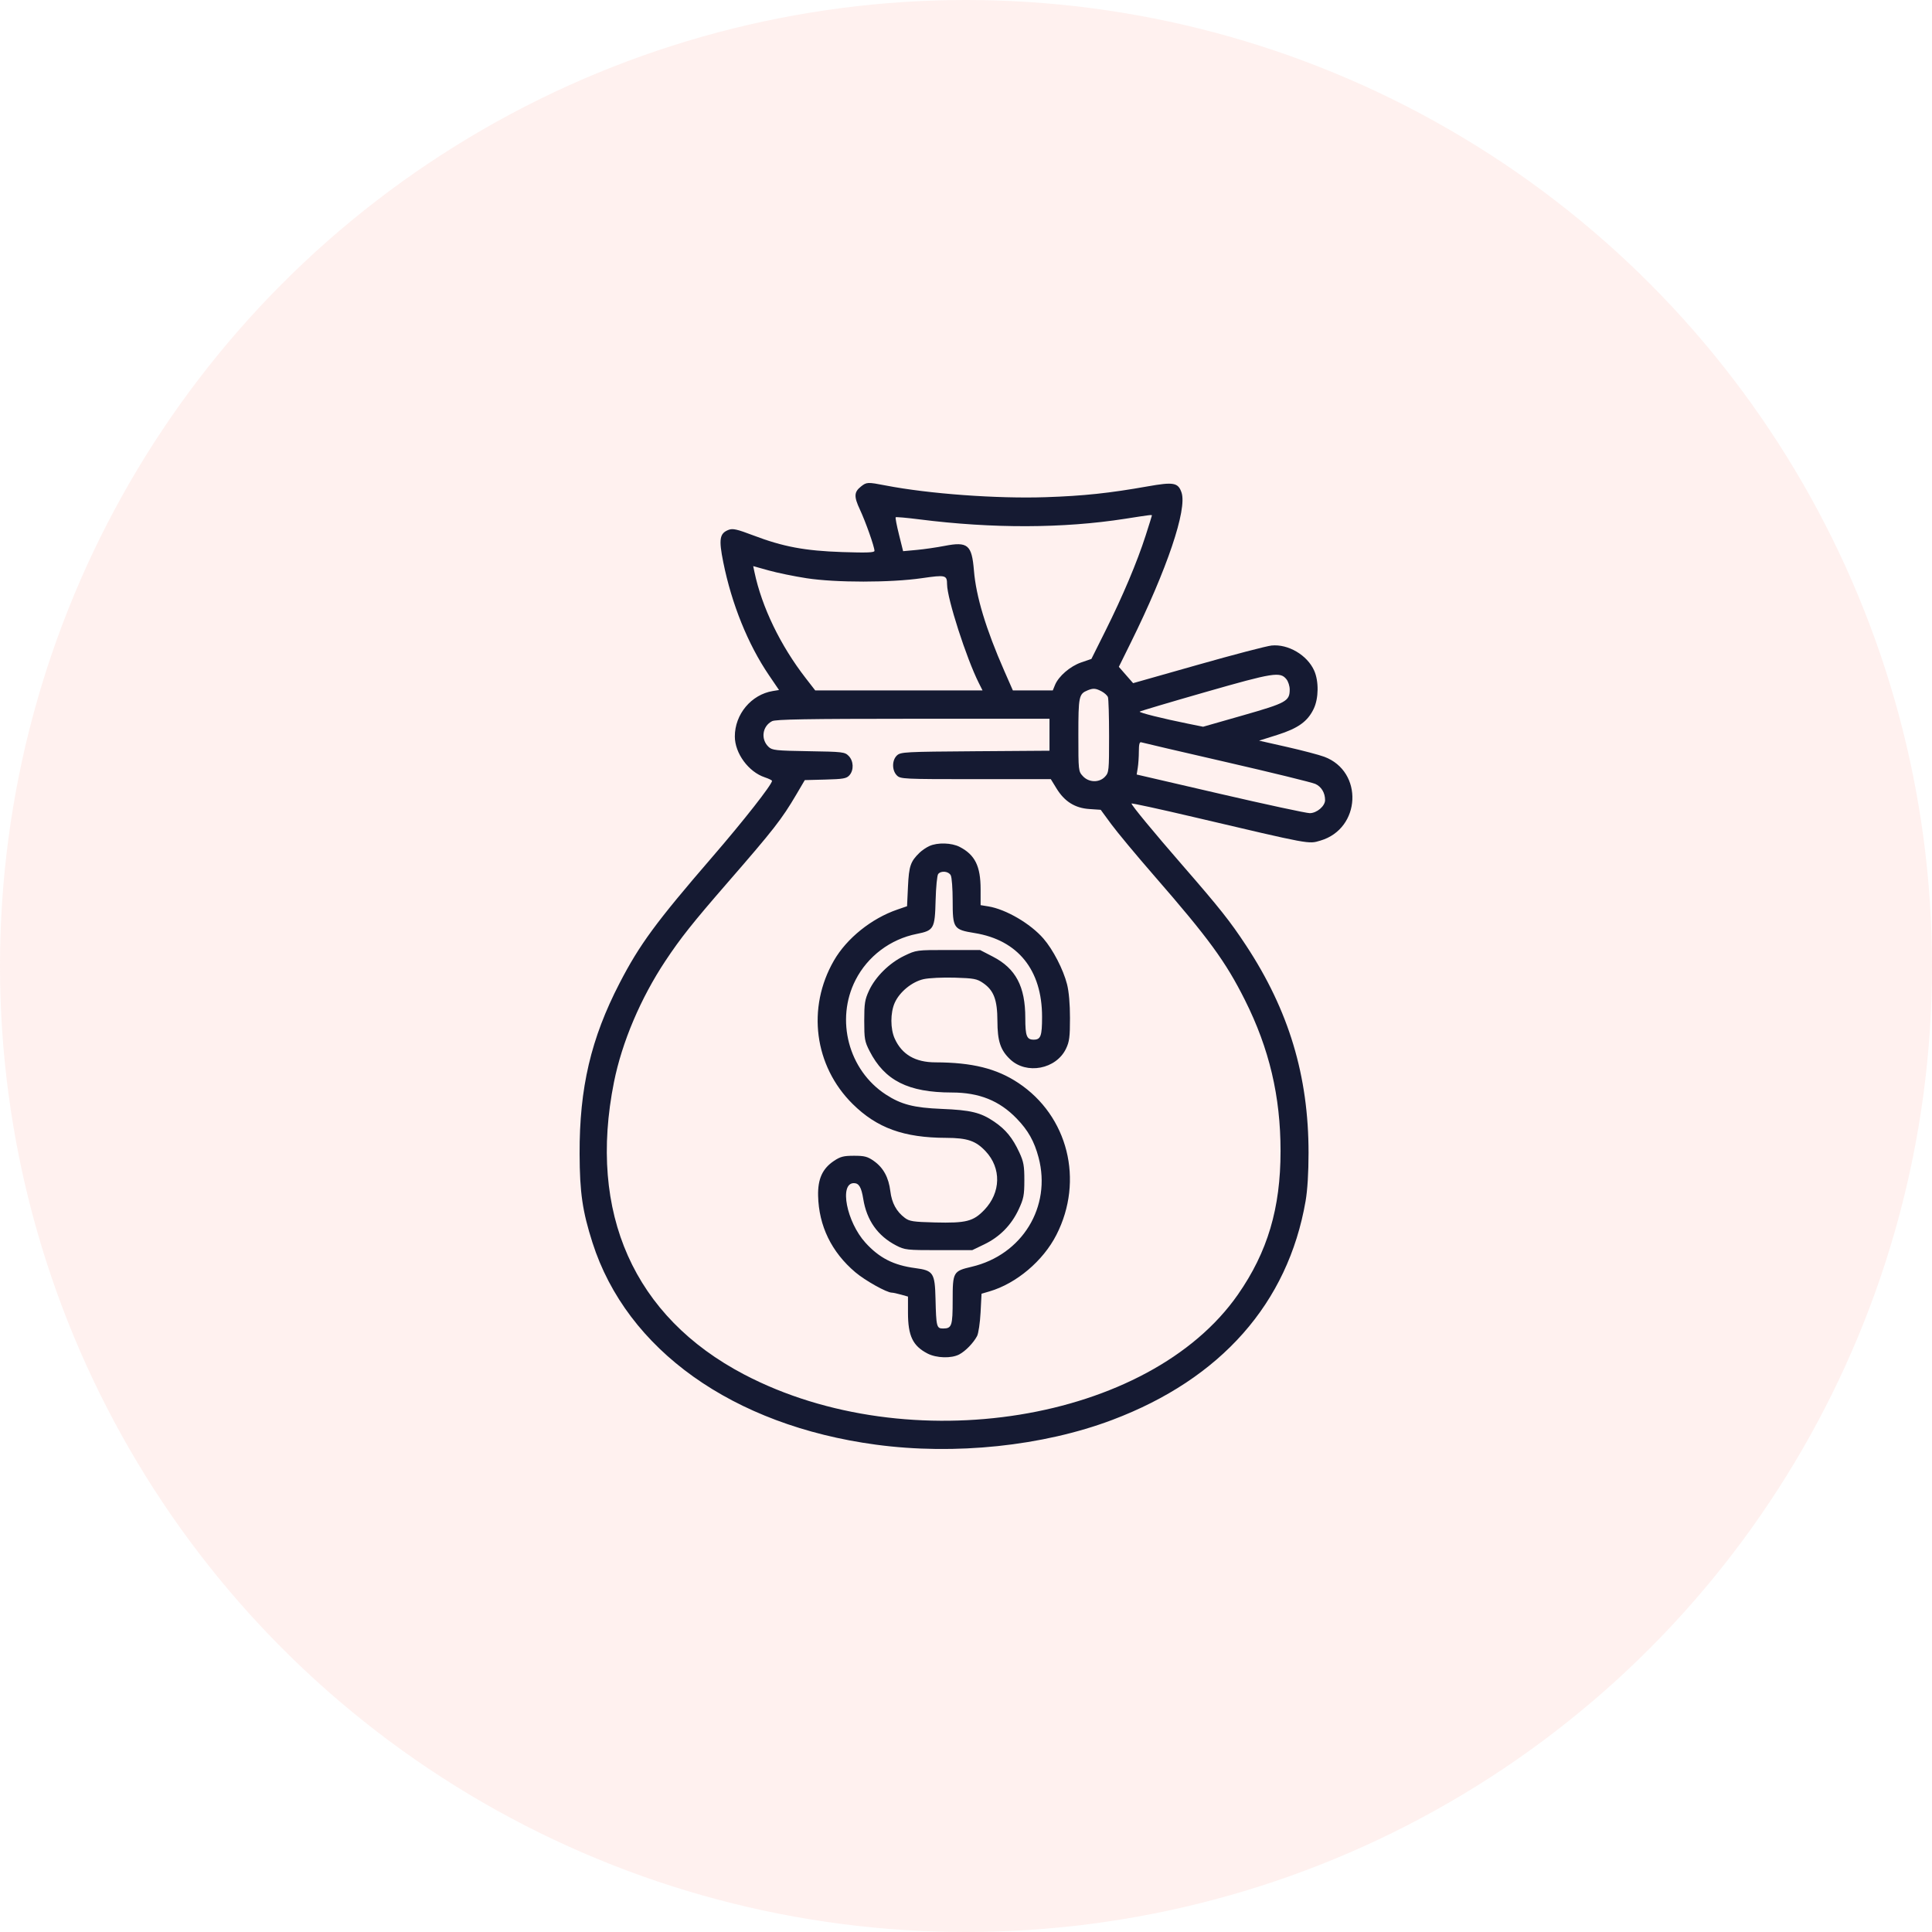 <svg width="100" height="100" viewBox="0 0 100 100" fill="none" xmlns="http://www.w3.org/2000/svg">
<circle opacity="0.1" cx="50" cy="50" r="50" fill="#FF6F61"/>
<path fill-rule="evenodd" clip-rule="evenodd" d="M44.565 25.181C44.203 25.47 44.192 25.698 44.51 26.377C44.807 27.013 45.263 28.304 45.263 28.512C45.263 28.602 44.867 28.617 43.6 28.575C41.66 28.51 40.536 28.3 38.993 27.713C38.145 27.391 37.927 27.342 37.712 27.425C37.245 27.605 37.196 27.907 37.436 29.098C37.872 31.264 38.714 33.349 39.796 34.941L40.322 35.715L40.002 35.767C38.884 35.951 38.032 36.972 38.035 38.123C38.037 38.991 38.742 39.952 39.582 40.233C39.791 40.303 39.961 40.386 39.96 40.418C39.953 40.615 38.488 42.483 36.87 44.355C33.955 47.73 33.103 48.889 32.072 50.882C30.586 53.754 29.988 56.306 30 59.725C30.007 61.729 30.148 62.695 30.666 64.317C32.442 69.869 37.923 73.777 45.334 74.775C49.425 75.327 53.978 74.85 57.572 73.494C63.201 71.37 66.662 67.452 67.577 62.167C67.674 61.606 67.73 60.705 67.73 59.676C67.732 55.692 66.709 52.294 64.493 48.932C63.667 47.678 63.133 47.005 61.203 44.785C59.717 43.076 58.573 41.69 58.566 41.591C58.564 41.559 60.027 41.877 61.816 42.298C67.901 43.728 67.716 43.694 68.345 43.509C70.448 42.889 70.583 39.93 68.543 39.17C68.275 39.07 67.407 38.842 66.613 38.662L65.17 38.336L66.114 38.038C67.191 37.697 67.683 37.344 67.998 36.686C68.256 36.145 68.267 35.258 68.021 34.709C67.661 33.906 66.676 33.326 65.817 33.412C65.564 33.437 63.848 33.885 62.004 34.409L58.65 35.36L58.28 34.938L57.911 34.515L58.528 33.266C60.408 29.462 61.456 26.363 61.155 25.491C60.98 24.98 60.746 24.937 59.413 25.173C57.416 25.527 56.091 25.668 54.129 25.734C51.601 25.819 48.075 25.561 45.846 25.129C44.912 24.948 44.854 24.95 44.565 25.181ZM59.623 26.68C59.623 26.697 59.475 27.17 59.295 27.73C58.858 29.091 58.108 30.866 57.22 32.645L56.491 34.106L55.963 34.287C55.392 34.484 54.792 35.001 54.606 35.457L54.492 35.736H53.459H52.426L51.986 34.735C51.032 32.563 50.52 30.872 50.411 29.532C50.302 28.198 50.093 28.022 48.893 28.255C48.48 28.335 47.827 28.43 47.443 28.465L46.745 28.529L46.532 27.673C46.414 27.202 46.337 26.798 46.36 26.774C46.383 26.751 46.937 26.8 47.591 26.883C51.379 27.363 55.027 27.353 58.233 26.852C59.536 26.648 59.623 26.637 59.623 26.68ZM41.75 29.929C43.262 30.162 46.098 30.161 47.71 29.927C48.948 29.748 49.017 29.764 49.02 30.246C49.025 30.984 50.019 34.071 50.665 35.356L50.856 35.736H46.526H42.196L41.702 35.099C40.392 33.409 39.433 31.424 39.051 29.612L38.986 29.302L39.792 29.527C40.236 29.651 41.117 29.832 41.75 29.929ZM66.586 35.158C66.679 35.273 66.755 35.511 66.755 35.687C66.755 36.289 66.583 36.384 64.345 37.024L62.273 37.616L61.502 37.46C60.172 37.192 58.941 36.884 58.992 36.832C59.019 36.805 60.549 36.35 62.392 35.822C65.925 34.81 66.263 34.757 66.586 35.158ZM57.014 35.782C57.164 35.86 57.313 35.996 57.346 36.083C57.379 36.17 57.406 37.081 57.406 38.108C57.406 39.889 57.397 39.984 57.197 40.2C56.899 40.522 56.36 40.509 56.05 40.174C55.819 39.925 55.816 39.897 55.816 38.039C55.816 36.045 55.843 35.917 56.294 35.732C56.582 35.614 56.71 35.622 57.014 35.782ZM54.322 38.029V38.857L50.477 38.884C46.852 38.91 46.62 38.923 46.429 39.098C46.164 39.341 46.159 39.87 46.419 40.133C46.605 40.322 46.74 40.329 50.501 40.329H54.39L54.685 40.81C55.1 41.487 55.639 41.825 56.382 41.875L56.973 41.915L57.52 42.661C57.822 43.071 58.814 44.264 59.726 45.312C62.569 48.579 63.435 49.764 64.436 51.759C65.698 54.276 66.281 56.745 66.281 59.578C66.282 62.539 65.611 64.799 64.076 67.004C59.484 73.6 47.05 75.613 38.516 71.142C32.812 68.153 30.423 62.788 31.779 56.011C32.193 53.945 33.157 51.672 34.441 49.736C35.226 48.553 35.856 47.76 37.644 45.702C40.052 42.932 40.46 42.41 41.219 41.121L41.656 40.378L42.724 40.35C43.646 40.326 43.816 40.296 43.965 40.129C44.203 39.862 44.185 39.389 43.927 39.126C43.726 38.923 43.622 38.91 41.851 38.882C40.153 38.854 39.968 38.834 39.782 38.659C39.364 38.264 39.456 37.588 39.962 37.328C40.149 37.232 41.765 37.205 47.262 37.203L54.322 37.202V38.029ZM63.478 39.448C65.837 39.99 67.909 40.498 68.082 40.576C68.394 40.717 68.586 41.037 68.586 41.414C68.586 41.722 68.159 42.087 67.795 42.089C67.621 42.09 65.533 41.641 63.156 41.09L58.834 40.089L58.89 39.745C58.921 39.555 58.947 39.171 58.947 38.891C58.948 38.526 58.983 38.392 59.069 38.421C59.135 38.444 61.119 38.906 63.478 39.448ZM48.106 43.79C47.947 43.862 47.719 44.016 47.599 44.133C47.127 44.591 47.047 44.824 46.997 45.885L46.949 46.906L46.444 47.08C45.106 47.54 43.829 48.566 43.165 49.716C41.75 52.165 42.143 55.173 44.134 57.143C45.392 58.386 46.78 58.889 48.973 58.895C50.073 58.899 50.507 59.047 51.017 59.591C51.836 60.464 51.808 61.725 50.951 62.622C50.377 63.221 50.013 63.314 48.389 63.274C47.269 63.246 47.073 63.216 46.835 63.038C46.4 62.711 46.158 62.265 46.084 61.657C45.998 60.945 45.721 60.438 45.23 60.092C44.904 59.863 44.748 59.822 44.204 59.822C43.665 59.822 43.498 59.865 43.161 60.091C42.569 60.488 42.326 61.025 42.345 61.89C42.38 63.453 43.04 64.81 44.272 65.852C44.78 66.282 45.896 66.906 46.158 66.907C46.222 66.907 46.437 66.953 46.636 67.009L46.997 67.111V67.94C46.997 69.145 47.244 69.662 48.008 70.058C48.473 70.298 49.243 70.32 49.65 70.105C49.976 69.932 50.382 69.514 50.573 69.154C50.644 69.019 50.726 68.472 50.754 67.936L50.804 66.963L51.21 66.844C52.605 66.436 53.991 65.267 54.68 63.915C56.118 61.097 55.281 57.76 52.707 56.052C51.584 55.306 50.32 54.992 48.416 54.987C47.376 54.985 46.687 54.584 46.313 53.764C46.081 53.256 46.08 52.419 46.312 51.902C46.564 51.34 47.203 50.817 47.805 50.681C48.079 50.619 48.795 50.585 49.414 50.603C50.415 50.634 50.567 50.663 50.886 50.882C51.439 51.262 51.623 51.751 51.626 52.842C51.628 53.884 51.783 54.354 52.282 54.828C53.131 55.637 54.668 55.345 55.178 54.277C55.351 53.915 55.382 53.671 55.382 52.697C55.382 51.963 55.327 51.327 55.23 50.945C55.035 50.179 54.504 49.151 54.008 48.58C53.336 47.805 52.063 47.062 51.156 46.915L50.756 46.85V46.029C50.756 44.834 50.467 44.248 49.676 43.837C49.258 43.62 48.528 43.598 48.106 43.79ZM49.211 45.306C49.266 45.41 49.31 45.998 49.31 46.614C49.31 48.054 49.353 48.117 50.45 48.295C52.691 48.659 53.937 50.208 53.937 52.631C53.937 53.627 53.869 53.813 53.503 53.813C53.142 53.813 53.069 53.625 53.069 52.688C53.069 51.059 52.576 50.127 51.388 49.514L50.726 49.172H49.079C47.438 49.172 47.428 49.173 46.804 49.473C46.034 49.843 45.314 50.554 44.981 51.272C44.763 51.743 44.733 51.937 44.733 52.836C44.733 53.773 44.756 53.908 45.007 54.399C45.79 55.931 47.009 56.546 49.269 56.548C50.682 56.549 51.727 56.968 52.622 57.894C53.215 58.505 53.535 59.075 53.757 59.913C54.433 62.465 52.907 64.956 50.291 65.568C49.337 65.792 49.31 65.839 49.31 67.293C49.31 68.631 49.266 68.763 48.811 68.763C48.479 68.763 48.457 68.676 48.422 67.226C48.389 65.88 48.31 65.761 47.373 65.637C46.251 65.489 45.512 65.112 44.796 64.323C43.819 63.247 43.428 61.239 44.196 61.239C44.459 61.239 44.585 61.452 44.682 62.057C44.86 63.164 45.431 63.971 46.384 64.465C46.832 64.697 46.93 64.708 48.588 64.708H50.322L50.949 64.406C51.746 64.021 52.344 63.414 52.722 62.607C52.984 62.045 53.019 61.871 53.02 61.093C53.021 60.342 52.983 60.132 52.763 59.655C52.413 58.898 52.056 58.462 51.455 58.054C50.757 57.581 50.242 57.456 48.732 57.396C47.302 57.338 46.641 57.168 45.849 56.651C43.921 55.396 43.23 52.785 44.282 50.726C44.909 49.497 46.087 48.609 47.451 48.339C48.34 48.162 48.389 48.075 48.427 46.597C48.445 45.917 48.505 45.306 48.56 45.239C48.711 45.053 49.098 45.093 49.211 45.306Z" fill="#151A32"/>
</svg>
